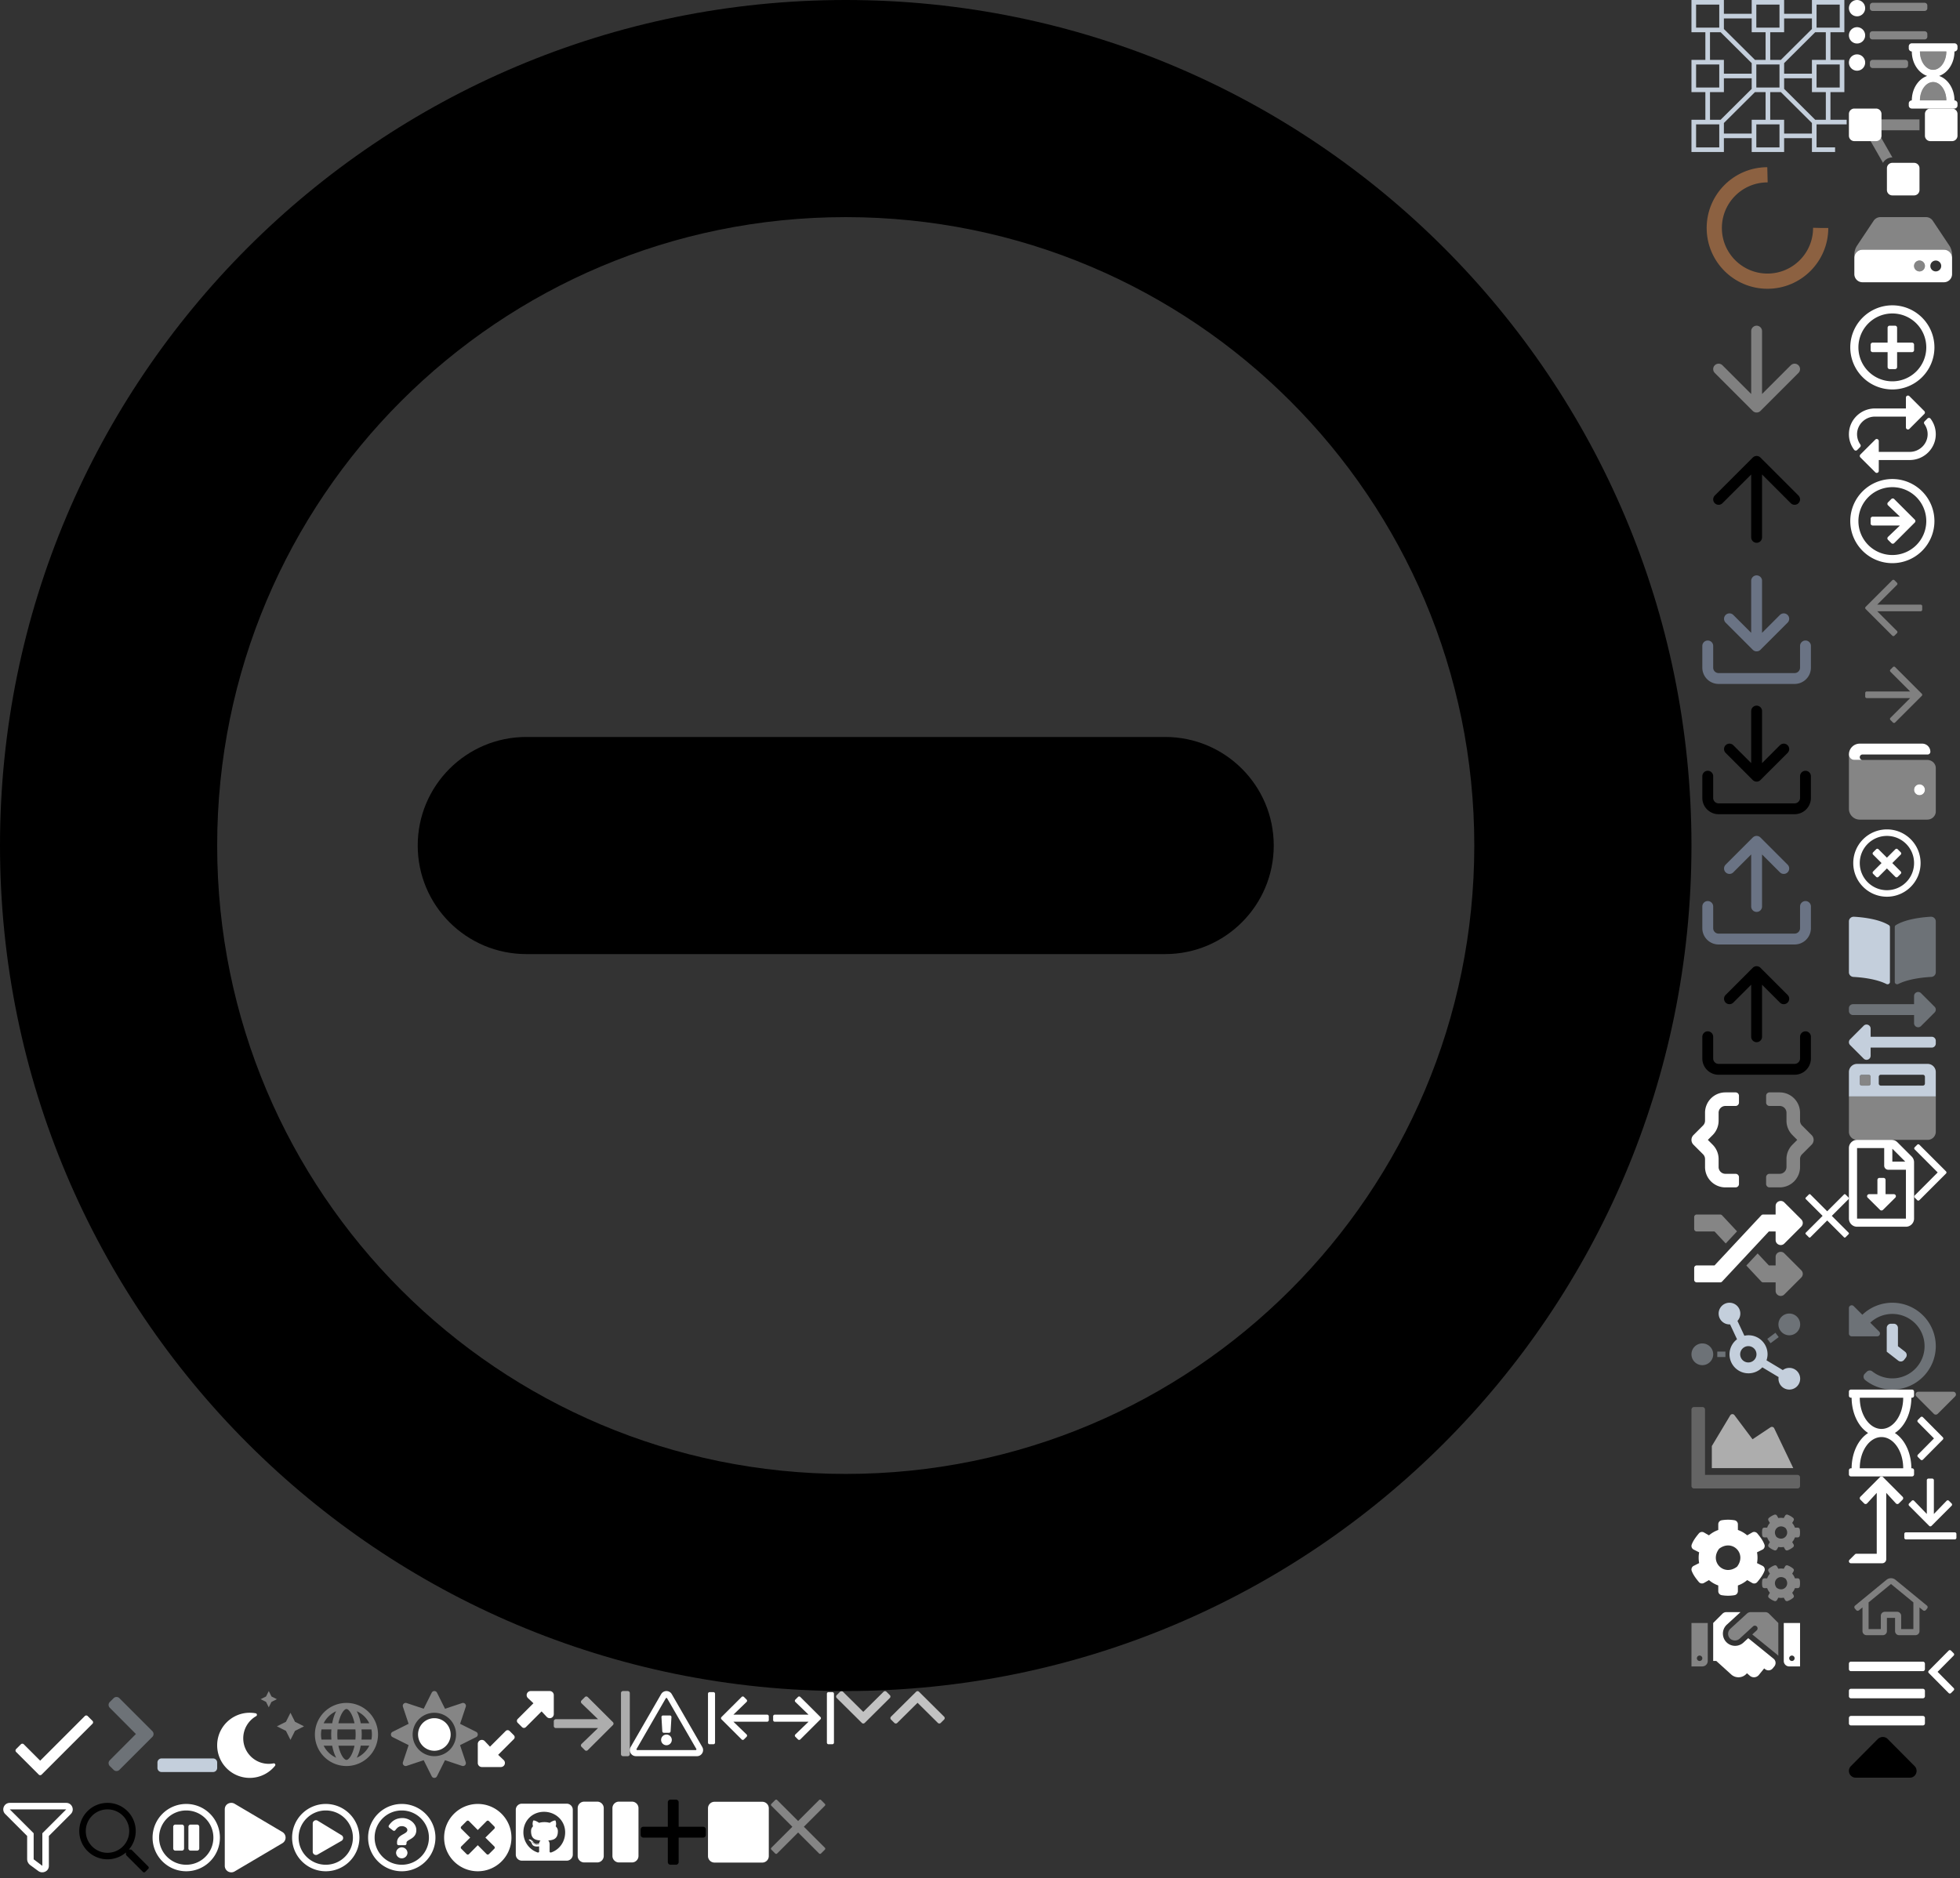 <?xml version="1.0" encoding="utf-8"?><!DOCTYPE svg PUBLIC "-//W3C//DTD SVG 1.1//EN" "http://www.w3.org/Graphics/SVG/1.1/DTD/svg11.dtd"><svg width="361" height="346" viewBox="0 0 361 346" xmlns="http://www.w3.org/2000/svg" xmlns:xlink="http://www.w3.org/1999/xlink"><rect x="0" y="0" width="361" height="346" fill="#333333" stroke="none"/><svg width="16" height="16" fill="none" viewBox="0 0 16 16" id="add-circle" x="340.54" y="56" xmlns="http://www.w3.org/2000/svg"><path d="M12 7.5v1a.376.376 0 01-.375.375h-2.75v2.75A.376.376 0 018.5 12h-1a.376.376 0 01-.375-.375v-2.75h-2.75A.376.376 0 014 8.5v-1c0-.206.169-.375.375-.375h2.75v-2.75c0-.206.169-.375.375-.375h1c.206 0 .375.169.375.375v2.75h2.75c.206 0 .375.169.375.375zm3.75.5A7.749 7.749 0 018 15.75 7.749 7.749 0 01.25 8 7.749 7.749 0 018 .25 7.749 7.749 0 0115.75 8zm-1.5 0A6.248 6.248 0 008 1.75 6.248 6.248 0 001.75 8 6.248 6.248 0 008 14.25 6.248 6.248 0 0014.25 8z" fill="#fff"/></svg><svg width="16" height="16" fill="none" viewBox="0 0 16 16" id="arrow-around" x="340.54" y="72" xmlns="http://www.w3.org/2000/svg"><path d="M15.037 5.135c.608.803.968 1.803.963 2.887-.012 2.623-2.176 4.728-4.799 4.728h-5.7v2c0 .334-.405.5-.64.265l-2.75-2.75a.375.375 0 010-.53l2.75-2.75a.375.375 0 01.64.265v2h5.708c1.79 0 3.293-1.464 3.291-3.254 0-.699-.223-1.347-.6-1.877a.377.377 0 01.037-.487l.536-.534a.375.375 0 01.563.037zM1.5 8.003C1.498 6.213 3.002 4.75 4.792 4.75H10.5v2c0 .332.403.502.64.265l2.75-2.75a.375.375 0 000-.53L11.14.985a.375.375 0 00-.64.265v2H4.8C2.175 3.25.011 5.355 0 7.978a4.725 4.725 0 00.964 2.887.375.375 0 00.564.037l.535-.535a.377.377 0 00.038-.486 3.232 3.232 0 01-.6-1.878z" fill="#fff"/></svg><svg width="10" height="12" fill="none" viewBox="0 0 10 12" id="arrow-bottom" x="350.54" y="272" xmlns="http://www.w3.org/2000/svg"><path d="M8.912 5.402l-3.7 3.71a.3.3 0 01-.425 0l-3.7-3.71a.3.3 0 010-.425l.49-.49a.297.297 0 01.428.005L4.347 6.92V.7a.3.3 0 01.3-.3h.7a.3.3 0 01.3.3v6.22L7.99 4.492a.301.301 0 01.427-.005l.49.49a.296.296 0 01.005.425zM9.5 10.3h-9a.3.3 0 00-.3.3v.7a.3.3 0 00.3.3h9a.3.3 0 00.3-.3v-.7a.3.3 0 00-.3-.3z" fill="#fff"/></svg><svg width="16" height="16" fill="none" viewBox="0 0 16 16" id="arrow-circle-right" x="340.54" y="88" xmlns="http://www.w3.org/2000/svg"><path d="M.25 8A7.749 7.749 0 008 15.75 7.749 7.749 0 0015.75 8 7.749 7.749 0 008 .25 7.749 7.749 0 00.25 8zm14 0A6.248 6.248 0 018 14.25 6.248 6.248 0 011.75 8 6.248 6.248 0 018 1.75 6.248 6.248 0 0114.25 8zM8.34 3.94l3.794 3.794a.375.375 0 010 .532l-3.793 3.793a.375.375 0 01-.532 0l-.612-.612a.375.375 0 01.006-.538L9.4 8.812H4.375A.376.376 0 014 8.438v-.876c0-.206.169-.375.375-.375H9.4L7.203 5.091a.375.375 0 01-.006-.538l.612-.612a.375.375 0 01.532 0z" fill="#fff"/></svg><svg width="24" height="24" fill="none" stroke="gray" stroke-width="2" stroke-linecap="round" stroke-linejoin="round" class="aefeather aefeather-arrow-down" viewBox="0 0 24 24" id="arrow-down" x="311.54" y="56" xmlns="http://www.w3.org/2000/svg"><path d="M12 5v14M19 12l-7 7-7-7"/></svg><svg width="14" height="14" fill="none" viewBox="0 0 14 14" id="arrow-expanded" x="88" y="311.54" xmlns="http://www.w3.org/2000/svg"><path d="M6.646 8.854L3.75 11.75l1.029.97a.75.75 0 01-.53 1.28h-3.5A.749.749 0 010 13.25v-3.5a.749.749 0 011.279-.53l.971 1.03 2.896-2.896a.5.5 0 01.708 0l.792.792a.5.5 0 010 .708zm.708-3.708L10.25 2.25l-1.029-.97A.75.75 0 019.751 0h3.5c.415 0 .749.336.749.75v3.5a.749.749 0 01-1.279.53l-.971-1.03-2.896 2.896a.5.5 0 01-.708 0l-.792-.792a.5.5 0 010-.708z" fill="#fff"/></svg><svg width="16" height="16" fill="none" viewBox="0 0 16 16" id="arrow-left" x="340.54" y="104" xmlns="http://www.w3.org/2000/svg"><g clip-path="url(#agclip0)"><path d="M8.388 13.107l.464-.464a.281.281 0 000-.398L5.216 8.61h8.002a.281.281 0 00.281-.28v-.657a.281.281 0 00-.28-.281H5.215l3.636-3.636a.281.281 0 000-.398l-.464-.464a.281.281 0 00-.398 0L3.082 7.801a.281.281 0 000 .398l4.908 4.908c.11.11.288.11.398 0z" fill="gray"/></g><defs><clipPath id="agclip0"><path fill="#fff" transform="translate(3 2)" d="M0 0h10.5v12H0z"/></clipPath></defs></svg><svg width="12" height="10" fill="none" viewBox="0 0 12 10" id="arrow-left-stop" x="130" y="311.54" xmlns="http://www.w3.org/2000/svg"><path d="M6.597 8.912l-3.71-3.7a.3.3 0 010-.425l3.71-3.7a.3.3 0 01.425 0l.49.49c.12.12.118.313-.005.428L5.08 4.35h6.22a.3.3 0 01.3.3v.7a.3.3 0 01-.3.3H5.08l2.427 2.342c.12.118.123.31.005.428l-.49.49a.298.298 0 01-.425.002zM1.7 9.5v-9a.3.3 0 00-.3-.3H.7a.3.3 0 00-.3.3v9a.3.3 0 00.3.3h.7a.3.3 0 00.3-.3z" fill="#fff"/></svg><svg width="16" height="16" fill="none" viewBox="0 0 16 16" id="arrow-right" x="340.54" y="120" xmlns="http://www.w3.org/2000/svg"><g clip-path="url(#aiclip0)"><path d="M8.112 2.893l-.464.464a.281.281 0 000 .398l3.636 3.636H3.28A.281.281 0 003 7.67v.657c0 .156.126.281.281.281h8.003l-3.636 3.636a.281.281 0 000 .398l.464.464c.11.11.288.11.397 0L13.418 8.2a.281.281 0 000-.398L8.509 2.893a.281.281 0 00-.397 0z" fill="gray"/></g><defs><clipPath id="aiclip0"><path fill="#fff" transform="translate(3 2)" d="M0 0h10.5v12H0z"/></clipPath></defs></svg><svg width="12" height="10" fill="none" viewBox="0 0 12 10" id="arrow-right-stop" x="142" y="311.54" xmlns="http://www.w3.org/2000/svg"><path d="M5.402 1.087l3.71 3.7a.3.3 0 010 .425l-3.71 3.7a.3.3 0 01-.425 0l-.49-.49a.297.297 0 01.005-.427L6.92 5.652H.7a.3.3 0 01-.3-.3v-.7a.3.3 0 01.3-.3h6.22L4.492 2.01a.301.301 0 01-.005-.428l.49-.49a.296.296 0 01.425-.005zM10.3.5v9a.3.3 0 00.3.3h.7a.3.3 0 00.3-.3v-9a.3.3 0 00-.3-.3h-.7a.3.3 0 00-.3.3z" fill="#fff"/></svg><svg width="14" height="12" fill="none" viewBox="0 0 14 12" id="arrow-toggle" x="102" y="311.54" xmlns="http://www.w3.org/2000/svg"><path d="M6.253 1.11l4.638 4.624a.375.375 0 010 .532L6.253 10.89a.375.375 0 01-.531 0l-.613-.613a.37.37 0 01.007-.534L8.15 6.816H.375A.376.376 0 010 6.44v-.875c0-.207.169-.375.375-.375H8.15L5.116 2.263a.376.376 0 01-.007-.535l.613-.612a.37.37 0 01.531-.007zm6.122-.735v11.25c0 .206.169.375.375.375h.875a.376.376 0 00.375-.375V.375A.376.376 0 0013.625 0h-.875a.376.376 0 00-.375.375z" fill="#fff" fill-opacity=".6"/></svg><svg width="24" height="24" fill="none" stroke="currentColor" stroke-width="2" stroke-linecap="round" stroke-linejoin="round" class="alfeather alfeather-arrow-up" viewBox="0 0 24 24" id="arrow-up" x="311.54" y="80" xmlns="http://www.w3.org/2000/svg"><path d="M12 19V5M5 12l7-7 7 7"/></svg><svg width="8" height="5" fill="none" viewBox="0 0 8 5" id="caret-down" x="352.54" y="256" xmlns="http://www.w3.org/2000/svg"><path d="M.783.4h6.432a.5.5 0 01.353.853L4.353 4.47a.501.501 0 01-.708 0L.43 1.253A.5.5 0 01.783.4z" fill="#fff" fill-opacity=".4"/></svg><svg width="20" height="20" fill="none" viewBox="0 0 20 20" id="chain-settings" x="311.54" y="277" xmlns="http://www.w3.org/2000/svg"><path opacity=".4" d="M19.95 14.094a.385.385 0 00-.38-.322h-.516a2.698 2.698 0 00-.497-.856l.256-.447a.389.389 0 00-.088-.49 3.453 3.453 0 00-1.003-.582.386.386 0 00-.472.169l-.256.447a2.776 2.776 0 00-.99 0l-.257-.447a.387.387 0 00-.472-.169 3.493 3.493 0 00-1.003.582.385.385 0 00-.087.49l.256.447a2.7 2.7 0 00-.497.856h-.516a.388.388 0 00-.38.325 3.52 3.52 0 000 1.16.386.386 0 00.38.322h.516c.111.313.28.604.497.856l-.256.447a.388.388 0 00.087.49c.3.25.639.446 1.003.581a.386.386 0 00.472-.168l.256-.447c.328.06.664.06.991 0l.256.447a.387.387 0 00.472.168 3.494 3.494 0 001.003-.58.384.384 0 00.088-.491l-.256-.447c.217-.252.385-.543.497-.856h.515a.388.388 0 00.381-.325 3.524 3.524 0 000-1.16zm-4.274 1.403c-.925-1.203.447-2.575 1.65-1.65.924 1.203-.447 2.575-1.65 1.65zM19.95 4.754a.385.385 0 00-.382-.322h-.515a2.697 2.697 0 00-.497-.857l.256-.446a.388.388 0 00-.087-.491 3.453 3.453 0 00-1.003-.581.386.386 0 00-.473.168l-.256.447a2.777 2.777 0 00-.99 0l-.257-.447a.386.386 0 00-.472-.169 3.493 3.493 0 00-1.003.582.385.385 0 00-.087.49l.256.447a2.698 2.698 0 00-.497.856h-.516a.388.388 0 00-.38.325 3.519 3.519 0 000 1.16.386.386 0 00.38.322h.516c.111.313.28.604.497.856l-.256.447a.388.388 0 00.087.49c.3.25.639.446 1.003.582a.386.386 0 00.472-.17l.256-.446c.328.06.664.06.991 0l.256.447a.386.386 0 00.472.169 3.494 3.494 0 001.003-.582.384.384 0 00.088-.49l-.256-.447c.217-.252.385-.543.497-.856h.515a.388.388 0 00.381-.325 3.524 3.524 0 000-1.16zM15.676 6.16c-.925-1.203.447-2.578 1.65-1.65.924 1.203-.447 2.574-1.65 1.65z" fill="#fff"/><path d="M13.125 11.493l-1.053-.525a5.43 5.43 0 000-1.984l1.054-.525a.747.747 0 00.312-.91c-.278-.756-.81-1.45-1.316-2.056a.747.747 0 00-.947-.165l-.909.525a5.427 5.427 0 00-1.716-.99v-1.05a.75.75 0 00-.625-.738 7.127 7.127 0 00-2.375.003.744.744 0 00-.612.734v1.053c-.629.221-1.21.557-1.716.99l-.91-.524a.747.747 0 00-.946.165C.86 6.102.326 6.796.047 7.552a.745.745 0 00.328.907l1.04.528a5.414 5.414 0 000 1.981l-1.04.525a.754.754 0 00-.328.91c.278.753.813 1.446 1.319 2.053a.748.748 0 00.947.165l.909-.522a5.426 5.426 0 001.716.99v1.05a.75.75 0 00.625.738 7.027 7.027 0 002.372 0 .747.747 0 00.615-.737v-1.05a5.368 5.368 0 001.716-.99l.91.524a.747.747 0 00.946-.165c.506-.607 1.053-1.3 1.331-2.057a.75.75 0 00-.328-.909zm-4.728.134c-2.406 1.85-5.153-.896-3.303-3.303 2.406-1.85 5.153.897 3.303 3.303z" fill="#fff"/></svg><svg width="16" height="16" fill="none" viewBox="0 0 16 16" id="chain-wallets" x="340.54" y="136" xmlns="http://www.w3.org/2000/svg"><g clip-path="url(#aoclip0)" fill="#fff"><path d="M13 8.5a1 1 0 100 2 1 1 0 000-2zm.5-7.5H2a2 2 0 00-2 2 1 1 0 001 1h1.5a.5.5 0 110-1h12a.5.5 0 00.5-.5A1.5 1.5 0 0013.5 1z"/><path opacity=".4" d="M14.412 4H1a1 1 0 01-1-1v10a2 2 0 002 2h12.412c.875 0 1.588-.673 1.588-1.5v-8c0-.827-.712-1.5-1.588-1.5zM13 10.5a1 1 0 110-2 1 1 0 010 2z"/></g><defs><clipPath id="aoclip0"><path fill="#fff" d="M0 0h16v16H0z"/></clipPath></defs></svg><svg width="20" height="20" fill="none" viewBox="0 0 20 20" id="check" y="311.54" xmlns="http://www.w3.org/2000/svg"><path d="M15.62 4.608l-8.22 8.22-3.02-3.02a.375.375 0 00-.53 0l-.885.884a.375.375 0 000 .53l4.17 4.17a.375.375 0 00.53 0l9.37-9.37a.375.375 0 000-.53l-.885-.884a.375.375 0 00-.53 0z" fill="#fff"/></svg><svg width="10" height="6" fill="none" viewBox="0 0 10 6" id="chevron-down" x="154" y="311.54" xmlns="http://www.w3.org/2000/svg"><path d="M4.734 5.869L.11 1.28a.375.375 0 010-.531L.73.13a.375.375 0 01.53 0L5 3.834 8.74.131a.375.375 0 01.532 0L9.89.75a.375.375 0 010 .531L5.266 5.87a.375.375 0 01-.532 0z" fill="#fff" fill-opacity=".7"/></svg><svg width="6" height="12" fill="none" viewBox="0 0 6 12" id="chevron-right" x="352.54" y="210" xmlns="http://www.w3.org/2000/svg"><path d="M.58.893l-.465.464a.281.281 0 000 .398L4.35 6 .115 10.245a.281.281 0 000 .398l.464.464c.11.11.288.11.398 0l4.908-4.908a.281.281 0 000-.398L.977.893a.281.281 0 00-.398 0z" fill="#fff"/></svg><svg width="10" height="6" fill="none" viewBox="0 0 10 6" id="chevron-up" x="164" y="311.54" xmlns="http://www.w3.org/2000/svg"><path d="M5.266.131L9.89 4.72a.375.375 0 010 .53l-.62.62a.375.375 0 01-.53 0L5 2.165 1.258 5.87a.375.375 0 01-.53 0l-.62-.62a.375.375 0 010-.53L4.734.13a.375.375 0 01.532 0z" fill="#fff" fill-opacity=".7"/></svg><svg viewBox="0 0 311.539 311.539" fill="inherit" width="311.54" height="311.54" id="circle-minus" xmlns="http://www.w3.org/2000/svg"><path d="M214.603 135.77H96.937c-11.046 0-20 8.954-20 20s8.954 20 20 20h117.666c11.046 0 20-8.954 20-20s-8.954-20-20-20z"/><path d="M155.77 0C69.74 0 0 69.74 0 155.77s69.74 155.77 155.77 155.77 155.77-69.74 155.77-155.77S241.799 0 155.77 0zm0 271.539C91.784 271.539 40 219.761 40 155.77 40 91.784 91.778 40 155.77 40c63.986 0 115.77 51.778 115.77 115.77-.001 63.985-51.779 115.769-115.77 115.769z"/></svg><svg width="16" height="16" fill="inherit" viewBox="0 0 16 16" id="close" x="340.54" y="152" xmlns="http://www.w3.org/2000/svg"><path d="M7 .8A6.199 6.199 0 00.8 7c0 3.425 2.775 6.2 6.2 6.2 3.425 0 6.2-2.775 6.2-6.2C13.2 3.575 10.425.8 7 .8zM7 12c-2.763 0-5-2.237-5-5 0-2.762 2.237-5 5-5 2.762 0 5 2.238 5 5 0 2.763-2.238 5-5 5zm2.545-6.555L7.99 7l1.555 1.555a.3.3 0 010 .425l-.565.565a.3.3 0 01-.425 0L7 7.99 5.445 9.545a.3.3 0 01-.425 0l-.565-.565a.3.3 0 010-.425L6.01 7 4.455 5.445a.3.3 0 010-.425l.565-.565a.3.3 0 01.425 0L7 6.01l1.555-1.555a.3.3 0 01.425 0l.565.565a.3.3 0 010 .425z" fill="#fff"/></svg><svg width="10" height="10" fill="none" viewBox="0 0 10 10" id="close-blank" x="142" y="331.54" xmlns="http://www.w3.org/2000/svg"><path d="M6.06 5l3.206-3.205.66-.66a.25.25 0 000-.354L9.22.073a.25.25 0 00-.353 0L5 3.94 1.134.073a.25.25 0 00-.353 0L.073.78a.25.25 0 000 .354L3.94 5 .073 8.866a.25.25 0 000 .353l.707.708a.25.25 0 00.354 0L5 6.06l3.205 3.205.66.66a.25.25 0 00.354 0l.708-.707a.25.25 0 000-.353L6.06 5z" fill="#fff" fill-opacity=".4"/></svg><svg width="16" height="14" fill="none" viewBox="0 0 16 14" id="documentation" x="340.54" y="168" xmlns="http://www.w3.org/2000/svg"><path opacity=".4" d="M16 1.743v9.384c0 .451-.365.827-.833.852-1.374.072-4.154.336-6.075 1.304-.296.148-.647-.054-.647-.375V2.8a.427.427 0 01.202-.366C10.515 1.291 13.54.977 15.064.89c.51-.029.936.36.936.853z" fill="#C4CFDC"/><path d="M7.354 2.434C5.486 1.291 2.46.977.938.89.427.861 0 1.25 0 1.743v9.385c0 .45.365.827.833.851 1.375.073 4.156.337 6.077 1.305.295.148.645-.054.645-.374V2.795a.418.418 0 00-.201-.36z" fill="#C4CFDC"/></svg><svg width="24" height="24" fill="none" stroke="#6a7384" stroke-width="2" stroke-linecap="round" stroke-linejoin="round" class="axfeather axfeather-download" viewBox="0 0 24 24" id="download" x="311.54" y="104" xmlns="http://www.w3.org/2000/svg"><path d="M21 15v4a2 2 0 01-2 2H5a2 2 0 01-2-2v-4M7 10l5 5 5-5M12 15V3"/></svg><svg width="24" height="24" fill="none" stroke="currentColor" stroke-width="2" stroke-linecap="round" stroke-linejoin="round" class="ayfeather ayfeather-download" viewBox="0 0 24 24" id="download-black" x="311.54" y="128" xmlns="http://www.w3.org/2000/svg"><path d="M21 15v4a2 2 0 01-2 2H5a2 2 0 01-2-2v-4M7 10l5 5 5-5M12 15V3"/></svg><svg width="16" height="14" fill="none" viewBox="0 0 16 14" id="endpoints" x="340.54" y="182" xmlns="http://www.w3.org/2000/svg"><path d="M4 7.5V9h11.25a.75.75 0 01.75.75v.5a.75.75 0 01-.75.75H4v1.5c0 .67-.81 1-1.281.531l-2.5-2.5a.75.75 0 010-1.06l2.5-2.5c.473-.473 1.28-.136 1.28.529z" fill="#C4CFDC"/><path opacity=".4" d="M15.781 3.47a.75.75 0 010 1.061l-2.5 2.5C12.812 7.5 12 7.171 12 6.5V5H.75A.75.75 0 010 4.25v-.5A.75.75 0 01.75 3H12V1.5c0-.667.81-1 1.281-.531l2.5 2.501z" fill="#C4CFDC"/></svg><svg width="16" height="14" fill="none" viewBox="0 0 16 14" id="explorer" x="340.54" y="196" xmlns="http://www.w3.org/2000/svg"><path opacity=".4" d="M2.375 4h1.25A.375.375 0 004 3.625v-1.25A.375.375 0 003.625 2h-1.25A.375.375 0 002 2.375v1.25A.375.375 0 002.375 4zM0 6v6.5A1.5 1.5 0 001.5 14h13a1.5 1.5 0 001.5-1.5V6H0z" fill="#fff"/><path d="M14.5 0h-13A1.5 1.5 0 000 1.5V6h16V1.5A1.5 1.5 0 0014.5 0zM4 3.625A.375.375 0 013.625 4h-1.25A.375.375 0 012 3.625v-1.25A.375.375 0 012.375 2h1.25A.375.375 0 014 2.375v1.25zm10 0a.375.375 0 01-.375.375h-7.75a.375.375 0 01-.375-.375v-1.25A.375.375 0 015.875 2h7.75a.375.375 0 01.375.375v1.25z" fill="#C4CFDC"/></svg><svg width="12" height="16" fill="none" viewBox="0 0 12 16" id="file-download-regular" x="340.54" y="210" xmlns="http://www.w3.org/2000/svg"><path d="M6.75 7.377a.375.375 0 00-.375-.375h-.75a.375.375 0 00-.375.375v2.625H3.723a.375.375 0 00-.265.642l2.26 2.243a.4.4 0 00.564 0l2.26-2.243a.375.375 0 00-.265-.642H6.75V7.377zm4.807-4.315L8.936.44A1.5 1.5 0 007.876 0H1.5C.672.003 0 .675 0 1.503V14.5A1.5 1.5 0 001.5 16h8.998c.828 0 1.502-.672 1.502-1.5V4.124c0-.396-.162-.78-.443-1.062zM7.998 1.625l2.378 2.377H7.998V1.625zM10.5 14.5h-9V1.503h4.999v3.25c0 .415.334.749.75.749H10.5V14.5z" fill="#fff"/></svg><svg width="14" height="14" fill="none" viewBox="0 0 14 14" id="filter" y="331.54" xmlns="http://www.w3.org/2000/svg"><path d="M12.199.6H1.802C.736.6.198 1.893.953 2.65L5 6.697V11c0 .378.178.733.48 1l1.6 1.177c.782.546 1.92.038 1.92-.96v-5.52l4.047-4.048C13.801 1.895 13.267.6 12.2.6zM7.8 6.2v6L6.2 11V6.2L1.8 1.8h10.4L7.8 6.2z" fill="#fff"/></svg><svg width="16" height="14" fill="none" viewBox="0 0 16 14" id="folder" x="340.54" y="226" xmlns="http://www.w3.org/2000/svg"><path d="M14.5 3h-6l-2-2h-5A1.5 1.5 0 000 2.5v9A1.5 1.5 0 001.5 13h13a1.5 1.5 0 001.5-1.5v-7A1.5 1.5 0 0014.5 3z" fill="inherit" fill-opacity=".2" stroke="inherit"/></svg><svg width="21" height="20" fill="none" viewBox="0 0 21 20" id="fuzzing" x="311.54" y="220" xmlns="http://www.w3.org/2000/svg"><g clip-path="url(#beclip0)" fill="#fff"><path opacity=".4" d="M20.227 14.023l-3.125-3.125c-.586-.585-1.602-.174-1.602.665v1.562h-1.25l-2.062-2.209-2.083 2.232 2.756 2.953a.47.47 0 00.342.149H15.5v1.563c0 .838 1.016 1.25 1.602.664l3.125-3.125a.937.937 0 000-1.329zM5.297 3.75H.968a.469.469 0 00-.469.469v2.187a.469.469 0 00.469.469H4.25l2.062 2.209 2.083-2.232-2.756-2.953a.469.469 0 00-.343-.149z"/><path d="M20.227 4.648a.937.937 0 010 1.329l-3.125 3.125c-.586.585-1.602.175-1.602-.665V6.875h-1.25l-8.61 9.226a.47.47 0 01-.344.149H.97a.469.469 0 01-.469-.469v-2.187a.469.469 0 01.469-.469H4.25l8.61-9.226a.469.469 0 01.344-.149H15.5V2.187c0-.837 1.013-1.25 1.602-.664l3.125 3.125z"/></g><defs><clipPath id="beclip0"><path fill="#fff" transform="translate(.5)" d="M0 0h20v20H0z"/></clipPath></defs></svg><svg width="11" height="12" fill="none" viewBox="0 0 11 12" id="github" x="95" y="331.54" xmlns="http://www.w3.org/2000/svg"><path d="M9.375.75h-8.25C.504.75 0 1.254 0 1.875v8.25c0 .621.504 1.125 1.125 1.125h8.25c.621 0 1.125-.504 1.125-1.125v-8.25C10.5 1.254 9.996.75 9.375.75zM6.499 9.743c-.197.035-.27-.087-.27-.188 0-.126.005-.773.005-1.296 0-.365-.122-.597-.264-.72.867-.095 1.78-.215 1.78-1.712 0-.427-.152-.64-.4-.915.04-.1.173-.515-.04-1.054-.326-.101-1.07.42-1.07.42a3.651 3.651 0 00-.976-.132c-.33 0-.666.045-.975.131 0 0-.745-.52-1.071-.42-.213.538-.082.952-.04 1.055-.248.275-.365.488-.365.915 0 1.49.874 1.617 1.74 1.713-.112.1-.212.274-.248.522-.222.101-.792.275-1.132-.325-.213-.37-.597-.401-.597-.401-.38-.005-.026.239-.026.239.253.117.431.567.431.567.228.696 1.315.462 1.315.462 0 .326.005.855.005.951 0 .101-.07.223-.27.188-1.547-.518-2.63-1.99-2.63-3.71 0-2.152 1.646-3.785 3.797-3.785 2.152 0 3.896 1.633 3.896 3.785.002 1.72-1.048 3.194-2.595 3.71zM4.2 8.311c-.045.01-.087-.01-.091-.04-.005-.035.025-.066.07-.075.044-.005.087.014.091.045.007.03-.023.06-.07.07zm-.223-.021c0 .03-.035.056-.082.056-.051.005-.086-.021-.086-.056 0-.03.035-.056.082-.056.044-.005.086.02.086.056zm-.32-.026c-.01.03-.057.045-.097.03-.044-.009-.075-.044-.065-.074.009-.03.056-.045.096-.036.046.014.077.05.065.08zm-.289-.127c-.021.026-.066.022-.1-.014-.036-.03-.045-.075-.022-.096.021-.025.066-.02.1.014.031.03.043.078.022.096zm-.213-.213c-.021.014-.061 0-.087-.035-.026-.035-.026-.075 0-.091.026-.021.066-.005.087.03.025.035.025.077 0 .096zm-.153-.227c-.02.021-.056.01-.082-.014-.025-.03-.03-.066-.01-.082.022-.021.057-.01.083.014.026.03.03.065.01.082zm-.157-.174c-.01.022-.04.026-.065.01-.03-.014-.045-.04-.035-.061.009-.014.035-.021.065-.01.03.017.045.043.035.061z" fill="#fff"/></svg><svg width="6" height="8" fill="none" viewBox="0 0 6 8" id="greater-than" x="352.54" y="261" xmlns="http://www.w3.org/2000/svg"><path d="M5.295 4.213l-3.67 3.7a.3.3 0 01-.425 0l-.495-.495a.3.3 0 010-.425L3.668 4 .705 1.008a.3.3 0 010-.425L1.2.088a.3.3 0 01.425 0l3.67 3.7a.3.3 0 010 .425z" fill="#fff"/></svg><svg width="20" height="13" fill="none" viewBox="0 0 20 13" id="handshake" x="311.54" y="297" xmlns="http://www.w3.org/2000/svg"><path opacity=".4" d="M0 10h2a1 1 0 001-1V2.006H0V10zm1.5-1.997a.5.5 0 110 1 .5.5 0 010-1zM14.29.293A.992.992 0 0013.585 0H10.9a1 1 0 00-.675.263L7.153 3.075c-.003.003-.006.01-.01.012a1.243 1.243 0 00-.065 1.75c.397.435 1.231.55 1.753.085.003-.003.01-.003.013-.006l2.497-2.288a.5.5 0 01.675.738l-.816.746 4.55 3.694c.088.074.17.154.247.24V2L14.29.294z" fill="#fff"/><path d="M17 2.006v6.997a1 1 0 001 1h2V2.006h-3zm1.5 6.997a.5.5 0 110-1 .5.5 0 010 1zm-3.378-.419l-4.666-3.787-.937.86a2.25 2.25 0 01-3.04-3.316L9.033 0H6.416a.998.998 0 00-.707.294L4 2v6.997h.572l2.828 2.56a2 2 0 002.813-.291l.006-.007.56.485a1.16 1.16 0 001.633-.169l.982-1.206.168.137a1 1 0 001.407-.147l.297-.365a1.002 1.002 0 00-.144-1.41z" fill="#fff"/></svg><svg width="16" height="16" fill="none" viewBox="0 0 16 16" id="history" x="340.54" y="240" xmlns="http://www.w3.org/2000/svg"><path opacity=".4" d="M4.312 12.653a5.936 5.936 0 10-.379-8.978l1.638 1.638a.516.516 0 01-.366.88H.516A.516.516 0 010 5.678V.988c0-.46.556-.69.881-.365l1.593 1.593A8 8 0 0116 7.985c.008 4.411-3.586 8.012-7.994 8.015a7.968 7.968 0 01-5.027-1.771.774.774 0 01-.059-1.149l.364-.364a.775.775 0 011.028-.063z" fill="#C4CFDC"/><path d="M9.032 4.645v3.366l1.313 1.021a.776.776 0 01.136 1.087l-.317.407a.772.772 0 01-1.086.136l-2.11-1.64V4.644a.774.774 0 01.774-.774h.516a.774.774 0 01.774.774z" fill="#C4CFDC"/></svg><svg width="12" height="16" fill="none" viewBox="0 0 12 16" id="hourglass" x="340.54" y="256" xmlns="http://www.w3.org/2000/svg"><path d="M11.5 1.5h.125A.375.375 0 0012 1.125v-.75A.375.375 0 0011.625 0H.375A.375.375 0 000 .375v.75c0 .207.168.375.375.375H.5C.5 4.018 1.506 6.681 3.537 8 1.497 9.324.5 11.997.5 14.5H.375a.375.375 0 00-.375.375v.75c0 .207.168.375.375.375h11.25a.375.375 0 00.375-.375v-.75a.375.375 0 00-.375-.375H11.5c0-2.518-1.006-5.181-3.037-6.5 2.04-1.324 3.037-3.997 3.037-6.5zM2 1.5h8c0 3.176-1.79 5.75-4 5.75S2 4.676 2 1.5zm8 13H2c0-3.176 1.79-5.75 4-5.75s4 2.574 4 5.75z" fill="#fff"/></svg><svg width="6" height="8" fill="none" viewBox="0 0 6 8" id="less-than" x="354.54" y="304" xmlns="http://www.w3.org/2000/svg"><path d="M.705 3.788l3.67-3.7a.3.3 0 01.425 0l.495.495a.3.3 0 010 .425L2.333 4l2.962 2.993a.3.3 0 010 .425l-.495.495a.3.3 0 01-.425 0l-3.67-3.7a.3.3 0 010-.425z" fill="#fff"/></svg><svg width="10" height="16" fill="none" viewBox="0 0 10 16" id="level-up" x="340.54" y="272" xmlns="http://www.w3.org/2000/svg"><path d="M9.89 3.75L6.265.11a.375.375 0 00-.53 0L2.11 3.75a.375.375 0 000 .53l.697.698c.15.15.395.146.54-.01l1.778-1.936V14.25h-3.75a.376.376 0 00-.264.11l-1 1a.375.375 0 00.265.64h5.749a.75.75 0 00.75-.75V3.03l1.778 1.937c.145.156.39.16.54.01l.697-.697a.375.375 0 000-.53z" fill="#fff"/></svg><svg width="16" height="16" fill="none" viewBox="0 0 16 16" id="local" x="340.54" y="288" xmlns="http://www.w3.org/2000/svg"><g clip-path="url(#bmclip0)"><path d="M14.365 7.799L8.59 3.055a1.314 1.314 0 00-1.682 0L1.135 7.799a.375.375 0 00-.047.528l.24.288a.375.375 0 00.528.047l.644-.529V12.5a.752.752 0 00.75.75h3A.752.752 0 007 12.5v-2.438h1.5V12.5a.752.752 0 00.75.75h3a.752.752 0 00.75-.744V8.133l.645.53a.375.375 0 00.528-.047l.24-.288a.376.376 0 00-.048-.53zm-2.494 4.326H9.625V9.687a.752.752 0 00-.75-.75h-2.25a.752.752 0 00-.75.75v2.438h-2.25V7.209L7.75 3.82l4.125 3.389-.004 4.917z" fill="gray"/></g><defs><clipPath id="bmclip0"><path fill="#fff" transform="translate(1 2)" d="M0 0h13.5v12H0z"/></clipPath></defs></svg><svg width="29" height="28" fill="none" viewBox="0 0 29 28" id="logo" x="311.54" xmlns="http://www.w3.org/2000/svg"><path d="M23.04 22.91h5.547v-.85H25.6v-5.09h2.56v-5.94H25.6V5.94h2.56V0h-5.973v2.545h-5.12V0h-5.974v2.545h-5.12V0H0v5.94h2.56v5.09H0v5.94h2.56v5.09H0V28h5.973v-2.546h5.12V28h5.974v-2.546h5.12V28h4.266v-.849H23.04V22.91zm1.707-.85h-1.959l-5.721-5.688v-1.948h5.12v2.546h2.56v5.09zm2.56-5.939H23.04V11.88h4.267v4.242zm-2.56-5.09h-2.56v2.545h-5.12v-1.947l5.721-5.69h1.959v5.091zM23.04.847h4.267v4.243H23.04V.848zm-.853 2.546V5.34l-5.722 5.69h-1.958V5.938h2.56V3.394h5.12zM11.947 16.12V11.88h4.266v4.242h-4.266zm0-15.273h4.266v4.243h-4.266V.848zm-.854 2.546v2.545h2.56v5.091h-1.958L5.973 5.341V3.394h5.12zM.853.848H5.12v4.243H.853V.848zm2.56 5.091h1.959l5.721 5.69v1.947h-5.12V11.03h-2.56V5.94zm-2.56 5.94H5.12v4.242H.853V11.88zm2.56 5.09h2.56v-2.545h5.12v1.948L5.372 22.06H3.413V16.97zM5.12 27.152H.853V22.91H5.12v4.242zm.853-2.545V22.66l5.722-5.69h1.958v5.092h-2.56v2.545h-5.12zm10.24 2.545h-4.266V22.91h4.266v4.242zm.854-2.545v-2.545h-2.56V16.97h1.958l5.722 5.689v1.947h-5.12z" fill="#C4CFDC"/></svg><svg width="20" height="16" fill="none" viewBox="0 0 20 16" id="logs" x="20" y="311.54" xmlns="http://www.w3.org/2000/svg"><g clip-path="url(#boclip0)" fill="#C4CFDC"><path d="M20 13.167v1a.75.75 0 01-.75.75h-9.5a.75.75 0 01-.75-.75v-1a.75.75 0 01.75-.75h9.5a.75.75 0 01.75.75z"/><path opacity=".4" d="M.928 14.52l-.709-.707a.75.75 0 010-1.06l4.813-4.836L.219 3.08a.75.75 0 010-1.06l.71-.708a.75.75 0 011.06 0l6.074 6.074a.75.75 0 010 1.06l-6.074 6.074a.75.75 0 01-1.06 0z"/></g><defs><clipPath id="boclip0"><path fill="#fff" d="M0 0h20v16H0z"/></clipPath></defs></svg><svg width="14" height="14" fill="inherit" viewBox="0 0 14 14" id="magnifying-glass" x="14" y="331.54" xmlns="http://www.w3.org/2000/svg"><path d="M13.312 12.323l-3.035-3.035a.297.297 0 00-.212-.088h-.33A5.2 5.2 0 005.8.6 5.2 5.2 0 00.6 5.8a5.2 5.2 0 008.6 3.935v.33c0 .08.032.155.087.213l3.035 3.035a.3.3 0 00.425 0l.565-.565a.3.3 0 000-.425zM5.8 9.8c-2.21 0-4-1.79-4-4s1.79-4 4-4 4 1.79 4 4-1.79 4-4 4z"/></svg><svg width="20" height="20" fill="none" viewBox="0 0 20 20" id="mempool" x="340.54" xmlns="http://www.w3.org/2000/svg"><path opacity=".4" d="M15.51 15.115c-1.351 0-2.43 1.563-2.43 3.382h4.86c0-1.82-1.08-3.382-2.43-3.382zm0-2.254c1.35 0 2.43-1.562 2.43-3.38h-4.86c0 1.818 1.08 3.38 2.43 3.38z" fill="#fff"/><path d="M19.44 9.48a.56.56 0 00.56-.563v-.375a.565.565 0 00-.56-.564h-7.854a.56.56 0 00-.561.564v.375a.565.565 0 00.56.564c0 2.137 1.193 3.938 2.825 4.508-1.632.57-2.824 2.372-2.824 4.508a.56.56 0 00-.561.564v.375a.565.565 0 00.56.564h7.854a.56.56 0 00.561-.564v-.375a.565.565 0 00-.56-.564c0-2.136-1.193-3.938-2.825-4.508 1.632-.57 2.824-2.371 2.824-4.508zm-1.497 9.017h-4.861c0-1.819 1.08-3.38 2.43-3.38 1.351 0 2.431 1.561 2.431 3.38zm-2.43-5.635c-1.351 0-2.431-1.562-2.431-3.381h4.861c0 1.819-1.08 3.381-2.43 3.381zM1.496 10.018a1.491 1.491 0 00-1.382.928 1.509 1.509 0 00.324 1.638 1.494 1.494 0 002.554-1.063c0-.399-.158-.78-.438-1.063a1.492 1.492 0 00-1.058-.44zm0-5.009a1.491 1.491 0 00-1.382.928 1.51 1.51 0 00.324 1.637 1.494 1.494 0 002.554-1.062c0-.399-.158-.78-.438-1.063a1.492 1.492 0 00-1.058-.44zm0-5.009A1.491 1.491 0 00.114.928a1.51 1.51 0 00.324 1.637 1.494 1.494 0 002.554-1.062c0-.399-.158-.781-.438-1.063A1.492 1.492 0 001.496 0z" fill="#fff"/><g opacity=".4" fill="#fff"><path d="M4.361.515h9.586a.498.498 0 01.498.5v.501a.502.502 0 01-.498.501H4.36a.497.497 0 01-.498-.5v-.501A.502.502 0 014.36.515zM4.324 5.76h9.623a.498.498 0 01.498.5v.501a.502.502 0 01-.498.501H4.324a.497.497 0 01-.499-.5V6.26a.502.502 0 01.499-.5zM4.361 11.032H10.4a.498.498 0 01.499.5v.501a.502.502 0 01-.499.501H4.361a.498.498 0 01-.498-.5v-.502a.502.502 0 01.498-.5z"/></g></svg><svg width="14" height="16" fill="none" viewBox="0 0 14 16" id="menu" x="340.54" y="304" xmlns="http://www.w3.org/2000/svg"><path d="M13.625 3.875H.375A.375.375 0 010 3.5v-1c0-.207.168-.375.375-.375h13.25c.207 0 .375.168.375.375v1a.375.375 0 01-.375.375zm0 5H.375A.375.375 0 010 8.5v-1c0-.207.168-.375.375-.375h13.25c.207 0 .375.168.375.375v1a.375.375 0 01-.375.375zm0 5H.375A.375.375 0 010 13.5v-1c0-.207.168-.375.375-.375h13.25c.207 0 .375.168.375.375v1a.375.375 0 01-.375.375z" fill="#fff"/></svg><svg width="16" height="16" fill="none" viewBox="0 0 16 16" id="night" x="40" y="311.54" xmlns="http://www.w3.org/2000/svg"><path opacity=".4" d="M10 1l-.5-1L9 1l-1 .5L9 2l.5 1 .5-1 1-.5-1-.5zm4.334 4.666L13.5 4l-.834 1.666L11 6.5l1.666.834L13.5 9l.834-1.666L16 6.5l-1.666-.834z" fill="#fff"/><path d="M10.381 13.325c.253-.05.435.25.269.453A5.974 5.974 0 015.994 16 5.996 5.996 0 010 10c0-3.75 3.397-6.581 7.094-5.9.256.05.315.394.087.522a4.697 4.697 0 00-2.378 4.087c0 2.938 2.669 5.17 5.578 4.616z" fill="#fff"/></svg><svg width="12" height="12" fill="none" viewBox="0 0 12 12" id="pause" x="106" y="331.54" xmlns="http://www.w3.org/2000/svg"><path d="M4 11.575H1.6a1.2 1.2 0 01-1.2-1.2v-8.8a1.2 1.2 0 011.2-1.2H4a1.2 1.2 0 011.2 1.2v8.8a1.2 1.2 0 01-1.2 1.2zm7.6-1.2v-8.8a1.2 1.2 0 00-1.2-1.2H8a1.2 1.2 0 00-1.2 1.2v8.8a1.2 1.2 0 001.2 1.2h2.4a1.2 1.2 0 001.2-1.2z" fill="#fff"/></svg><svg width="13" height="14" fill="none" viewBox="0 0 13 14" id="pause-circle" x="28" y="331.54" xmlns="http://www.w3.org/2000/svg"><path d="M6.302.8A6.199 6.199 0 00.102 7c0 3.425 2.775 6.2 6.2 6.2 3.425 0 6.2-2.775 6.2-6.2 0-3.425-2.775-6.2-6.2-6.2zm0 11.2c-2.763 0-5-2.237-5-5 0-2.762 2.237-5 5-5 2.762 0 5 2.238 5 5 0 2.763-2.238 5-5 5zm2.4-7v4c0 .22-.18.4-.4.4h-1.2c-.22 0-.4-.18-.4-.4V5c0-.22.18-.4.4-.4h1.2c.22 0 .4.18.4.4zm-2.8 0v4c0 .22-.18.4-.4.4h-1.2c-.22 0-.4-.18-.4-.4V5c0-.22.18-.4.4-.4h1.2c.22 0 .4.18.4.4z" fill="#fff"/></svg><svg width="21" height="16" fill="none" viewBox="0 0 21 16" id="peer" x="311.54" y="240" xmlns="http://www.w3.org/2000/svg"><path opacity=".4" d="M2.002 7.498a2.002 2.002 0 100 4.005 2.002 2.002 0 000-4.005zm2.753 2.503h1.502v-1H4.755v1zm9.21-3.341l.601.8 1.502-1.125-.6-.801-1.502 1.126zm4.055-4.668a2.002 2.002 0 100 4.005 2.002 2.002 0 000-4.005z" fill="#C4CFDC"/><path d="M18.02 12.004a1.998 1.998 0 00-1.198.406l-3.003-1.802c.126-.357.193-.732.197-1.11a3.503 3.503 0 00-3.504-3.504 3.4 3.4 0 00-.764.09L8.472 3.35a1.997 1.997 0 10-1.464.645c.034 0 .066-.01.1-.01l1.283 2.747a3.478 3.478 0 00-1.383 2.769 3.495 3.495 0 006.044 2.4l2.997 1.798a1.998 1.998 0 101.971-1.695zm-7.508-1.002a1.502 1.502 0 110-3.003 1.502 1.502 0 010 3.003z" fill="#C4CFDC"/></svg><svg width="12" height="14" fill="none" viewBox="0 0 12 14" id="play" x="41" y="331.54" xmlns="http://www.w3.org/2000/svg"><path d="M11.01 5.968L2.21.765C1.495.343.4.753.4 1.798V12.2a1.199 1.199 0 001.81 1.033l8.8-5.2a1.199 1.199 0 000-2.065z" fill="#fff"/></svg><svg width="14" height="14" fill="none" viewBox="0 0 14 14" id="play-circle" x="53" y="331.54" xmlns="http://www.w3.org/2000/svg"><path d="M9.893 6.55l-4.4-2.675A.601.601 0 004.6 4.4v5.2c0 .46.495.745.893.525l4.4-2.525a.602.602 0 000-1.05zM13.2 7C13.2 3.575 10.425.8 7 .8A6.199 6.199 0 00.8 7c0 3.425 2.775 6.2 6.2 6.2 3.425 0 6.2-2.775 6.2-6.2zM2 7c0-2.763 2.238-5 5-5 2.763 0 5 2.237 5 5 0 2.762-2.237 5-5 5-2.762 0-5-2.238-5-5z" fill="#fff"/></svg><svg width="12" height="12" fill="inherit" viewBox="0 0 12 12" id="plus" x="118" y="331.54" xmlns="http://www.w3.org/2000/svg"><path d="M11.5 5H7V.5a.5.5 0 00-.5-.5h-1a.5.5 0 00-.5.5V5H.5a.5.5 0 00-.5.5v1a.5.5 0 00.5.5H5v4.5a.5.5 0 00.5.5h1a.5.5 0 00.5-.5V7h4.5a.5.5 0 00.5-.5v-1a.5.5 0 00-.5-.5z"/></svg><svg width="14" height="14" fill="none" viewBox="0 0 14 14" id="question-circle" x="67" y="331.54" xmlns="http://www.w3.org/2000/svg"><g clip-path="url(#bzclip0)"><path d="M7 .8a6.2 6.2 0 10.002 12.402A6.2 6.2 0 007 .8zM7 12c-2.763 0-5-2.236-5-5 0-2.762 2.237-5 5-5 2.762 0 5 2.237 5 5s-2.236 5-5 5zm2.681-6.38c0 1.676-1.81 1.702-1.81 2.322V8.1a.3.3 0 01-.3.3H6.429a.3.3 0 01-.3-.3v-.216c0-.894.678-1.251 1.19-1.538.439-.247.708-.414.708-.74 0-.431-.55-.717-.995-.717-.58 0-.847.274-1.223.749a.3.3 0 01-.417.053l-.695-.527a.3.3 0 01-.066-.41C5.22 3.888 5.974 3.4 7.145 3.4c1.227 0 2.536.958 2.536 2.22zM8.051 9.8a1.051 1.051 0 01-2.101 0 1.051 1.051 0 012.1 0z" fill="#fff"/></g><defs><clipPath id="bzclip0"><path fill="#fff" transform="translate(.6 .6)" d="M0 0h12.8v12.8H0z"/></clipPath></defs></svg><svg width="16" height="16" fill="none" viewBox="0 0 16 16" id="remote" x="56" y="311.54" xmlns="http://www.w3.org/2000/svg"><g clip-path="url(#caclip0)"><path d="M7.813 2.188A5.811 5.811 0 002 8a5.812 5.812 0 005.813 5.813A5.812 5.812 0 0013.625 8a5.812 5.812 0 00-5.813-5.813zm4.202 3.75H10.44c-.157-.856-.41-1.613-.731-2.22a4.698 4.698 0 012.306 2.22zM7.812 3.313c.436 0 1.14.965 1.482 2.624H6.33c.342-1.659 1.046-2.625 1.481-2.625zM3.125 8c0-.321.033-.635.094-.938h1.82C5.017 7.37 5 7.68 5 8c0 .321.016.63.04.938H3.219A4.745 4.745 0 013.125 8zm.485 2.063h1.575c.157.855.41 1.612.731 2.219a4.698 4.698 0 01-2.306-2.22zm1.575-4.126H3.61a4.699 4.699 0 012.306-2.219c-.32.607-.574 1.364-.73 2.22zm2.628 6.75c-.436 0-1.14-.965-1.482-2.624h2.965c-.344 1.659-1.048 2.624-1.483 2.624zm1.642-3.75H6.17c-.026-.3-.045-.609-.045-.937 0-.328.019-.638.045-.938h3.288c.026.3.044.61.044.938 0 .328-.02.637-.047.938zm.254 3.345c.32-.607.572-1.364.73-2.22h1.576a4.698 4.698 0 01-2.306 2.22zm.876-3.345c.024-.307.04-.616.04-.937 0-.321-.016-.63-.04-.938h1.821a4.74 4.74 0 010 1.875h-1.82z" fill="gray"/></g><defs><clipPath id="caclip0"><path fill="#fff" transform="translate(2 2)" d="M0 0h11.625v12H0z"/></clipPath></defs></svg><svg width="20" height="21" fill="none" viewBox="0 0 20 21" id="resources" x="311.54" y="256" xmlns="http://www.w3.org/2000/svg"><g clip-path="url(#cbclip0)" fill="#fff" fill-opacity=".6"><path opacity=".4" d="M19.531 15.719a.469.469 0 01.469.469v1.562a.47.47 0 01-.469.469H.47A.469.469 0 010 17.75V3.687a.469.469 0 01.469-.468H2.03a.469.469 0 01.469.469v12.03h17.031z"/><path d="M15.238 7.133l3.512 7.336h-15v-4.063l3.39-5.652a.469.469 0 01.778-.04l3.332 4.442 3.309-2.207a.468.468 0 01.68.184z"/></g><defs><clipPath id="cbclip0"><path fill="#fff" transform="translate(0 .719)" d="M0 0h20v20H0z"/></clipPath></defs></svg><svg width="13" height="8" fill="inherit" viewBox="0 0 13 8" id="rounded-triangle" x="340.54" y="320" xmlns="http://www.w3.org/2000/svg"><path d="M.367 5.367l4.965-5C5.61.121 5.93 0 6.25 0c.32 0 .64.122.884.366l4.965 5c.358.358.465.895.271 1.363a1.216 1.216 0 01-1.155.771H1.251a1.25 1.25 0 01-.884-2.133z"/></svg><svg style="margin:auto;background:0 0" width="28" height="28" viewBox="0 0 100 100" preserveAspectRatio="xMidYMid" display="block" id="spinner" x="311.54" y="28" xmlns="http://www.w3.org/2000/svg"><circle cx="50" cy="50" fill="none" stroke="#8c6141" stroke-width="10" r="35" stroke-dasharray="164.934 56.978"><animateTransform attributeName="transform" type="rotate" repeatCount="indefinite" dur="1s" values="0 50 50;360 50 50" keyTimes="0;1"/></circle></svg><svg width="20" height="16" fill="none" viewBox="0 0 20 16" id="state-machine" x="340.54" y="20" xmlns="http://www.w3.org/2000/svg"><path opacity=".4" d="M13 4H5.145L8.01 9H8a1.993 1.993 0 00-1.722 1L1.712 2H13v2z" fill="#fff"/><path d="M12 10H8a1 1 0 00-1 1v4a1 1 0 001 1h4a1 1 0 001-1v-4a1 1 0 00-1-1zM5 0H1a1 1 0 00-1 1v4a1 1 0 001 1h4a1 1 0 001-1V1a1 1 0 00-1-1zm14 0h-4a1 1 0 00-1 1v4a1 1 0 001 1h4a1 1 0 001-1V1a1 1 0 00-1-1z" fill="#fff"/></svg><svg width="12" height="12" fill="none" viewBox="0 0 12 12" id="stop" x="130" y="331.54" xmlns="http://www.w3.org/2000/svg"><path d="M10.4.4H1.6A1.2 1.2 0 00.4 1.6v8.8a1.2 1.2 0 001.2 1.2h8.8a1.2 1.2 0 001.2-1.2V1.6A1.2 1.2 0 0010.4.4z" fill="#fff"/></svg><svg width="20" height="20" fill="none" viewBox="0 0 20 20" id="storage" x="340.54" y="36" xmlns="http://www.w3.org/2000/svg"><g clip-path="url(#cgclip0)" fill="#fff"><path opacity=".4" d="M13 12a1 1 0 100 2 1 1 0 000-2zm5.496-2.756l-3.05-4.576A1.5 1.5 0 0014.196 4H5.803a1.5 1.5 0 00-1.248.668L1.504 9.244A3 3 0 001 10.908v.592A1.5 1.5 0 012.5 10h15a1.5 1.5 0 011.5 1.5v-.592a3 3 0 00-.504-1.664z"/><path d="M17.5 10h-15A1.5 1.5 0 001 11.5v3A1.5 1.5 0 002.5 16h15a1.5 1.5 0 001.5-1.5v-3a1.5 1.5 0 00-1.5-1.5zM13 14a1 1 0 110-2 1 1 0 010 2zm3 0a1 1 0 110-2 1 1 0 010 2z"/></g><defs><clipPath id="cgclip0"><path fill="#fff" transform="translate(1 2)" d="M0 0h18v16H0z"/></clipPath></defs></svg><svg width="16" height="16" fill="none" viewBox="0 0 16 16" id="sunny" x="72" y="311.54" xmlns="http://www.w3.org/2000/svg"><path opacity=".4" d="M15.7 7.516l-2.959-1.479L13.788 2.9a.54.54 0 00-.684-.684L9.966 3.262 8.485.3a.541.541 0 00-.969 0L6.038 3.26 2.897 2.212a.54.54 0 00-.684.684l1.046 3.137L.3 7.516a.541.541 0 000 .968l2.96 1.479-1.047 3.14a.54.54 0 00.684.684l3.138-1.046L7.513 15.7a.54.54 0 00.969 0l1.478-2.96 3.138 1.047a.54.54 0 00.684-.684l-1.047-3.137 2.96-1.478a.541.541 0 00.006-.972zm-4.871 3.312a4.004 4.004 0 01-5.656 0 4.004 4.004 0 010-5.656 4.004 4.004 0 015.656 0 4.004 4.004 0 010 5.656z" fill="#fff"/><path d="M11 8a3 3 0 11-6 0 3 3 0 016 0z" fill="#fff"/></svg><svg width="23" height="20" fill="none" viewBox="0 0 23 20" id="swagger" x="311.54" y="200" xmlns="http://www.w3.org/2000/svg"><g clip-path="url(#ciclip0)" fill="#fff"><path opacity=".4" d="M22.134 9.116a1.25 1.25 0 010 1.768l-1.768 1.767a1.25 1.25 0 00-.367.885V15a3.75 3.75 0 01-3.75 3.75h-1.875a.625.625 0 01-.625-.625v-1.25a.625.625 0 01.625-.625h1.875a1.25 1.25 0 001.25-1.25v-1.464a3.75 3.75 0 011.099-2.652l.884-.884-.884-.884A3.75 3.75 0 0117.5 6.464V5a1.25 1.25 0 00-1.25-1.25h-1.875a.625.625 0 01-.625-.625v-1.25a.625.625 0 01.625-.625h1.875A3.75 3.75 0 0119.999 5v1.464a1.249 1.249 0 00.367.885l1.767 1.767z"/><path d="M8.125 1.25H6.25A3.75 3.75 0 002.5 5v1.464c0 .332-.132.65-.367.885L.366 9.116a1.25 1.25 0 000 1.768l1.768 1.767c.234.235.366.553.366.885V15a3.75 3.75 0 003.75 3.75h1.875a.625.625 0 00.625-.625v-1.25a.625.625 0 00-.625-.625H6.25A1.25 1.25 0 015 15v-1.464a3.75 3.75 0 00-1.1-2.652L3.019 10l.884-.884A3.75 3.75 0 005 6.464V5a1.25 1.25 0 011.25-1.25h1.875a.625.625 0 00.625-.625v-1.25a.625.625 0 00-.625-.625z"/></g><defs><clipPath id="ciclip0"><path fill="#fff" d="M0 0h22.5v20H0z"/></clipPath></defs></svg><svg width="8" height="8" fill="none" viewBox="0 0 8 8" id="times" x="332.54" y="220" xmlns="http://www.w3.org/2000/svg"><path d="M4.848 4l2.564-2.564.53-.529a.2.2 0 000-.282L7.374.059a.2.2 0 00-.282 0L4 3.152.907.058a.2.2 0 00-.282 0L.058.624a.2.2 0 000 .283L3.152 4 .058 7.093a.2.2 0 000 .282l.566.566a.2.2 0 00.283 0L4 4.848l2.564 2.564.529.53a.2.2 0 00.282 0l.566-.567a.2.2 0 000-.282L4.848 4z" fill="#fff"/></svg><svg width="14" height="14" fill="none" viewBox="0 0 14 14" id="times-circle-solid" x="81" y="331.54" xmlns="http://www.w3.org/2000/svg"><path d="M7 .8A6.199 6.199 0 00.8 7c0 3.425 2.775 6.2 6.2 6.2 3.425 0 6.2-2.775 6.2-6.2C13.2 3.575 10.425.8 7 .8zm3.04 7.827a.3.3 0 010 .425l-.99.988a.3.3 0 01-.425 0L7 8.4l-1.627 1.64a.3.3 0 01-.425 0l-.988-.99a.3.3 0 010-.425L5.6 7 3.96 5.372a.3.3 0 010-.425l.99-.99a.3.3 0 01.425 0L7 5.6l1.628-1.64a.3.3 0 01.425 0l.99.99a.3.3 0 010 .425L8.4 7l1.64 1.627z" fill="#fff"/></svg><svg width="24" height="24" fill="none" stroke="#6a7384" stroke-width="2" stroke-linecap="round" stroke-linejoin="round" class="clfeather clfeather-upload" viewBox="0 0 24 24" id="upload" x="311.54" y="152" xmlns="http://www.w3.org/2000/svg"><path d="M21 15v4a2 2 0 01-2 2H5a2 2 0 01-2-2v-4M17 8l-5-5-5 5M12 3v12"/></svg><svg width="24" height="24" fill="none" stroke="currentColor" stroke-width="2" stroke-linecap="round" stroke-linejoin="round" class="cmfeather cmfeather-upload" viewBox="0 0 24 24" id="upload-black" x="311.54" y="176" xmlns="http://www.w3.org/2000/svg"><path d="M21 15v4a2 2 0 01-2 2H5a2 2 0 01-2-2v-4M17 8l-5-5-5 5M12 3v12"/></svg><svg width="14" height="12" fill="none" viewBox="0 0 14 12" id="warning" x="116" y="311.54" xmlns="http://www.w3.org/2000/svg"><g clip-path="url(#cnclip0)"><path d="M5.83 4.798l.154 2.625a.281.281 0 00.281.264h.97a.281.281 0 00.28-.264l.155-2.625a.281.281 0 00-.28-.298H6.11a.281.281 0 00-.28.298zM7.734 9a.984.984 0 11-1.968 0 .984.984 0 011.968 0zM7.724.562a1.126 1.126 0 00-1.948 0l-5.624 9.75A1.126 1.126 0 001.126 12h11.248c.864 0 1.407-.937.974-1.687L7.724.563zM1.247 10.664l5.381-9.328a.14.14 0 01.244 0l5.381 9.328a.14.14 0 01-.121.211H1.368a.14.14 0 01-.121-.21z" fill="#fff"/></g><defs><clipPath id="cnclip0"><path fill="#fff" d="M0 0h13.5v12H0z"/></clipPath></defs></svg></svg>
